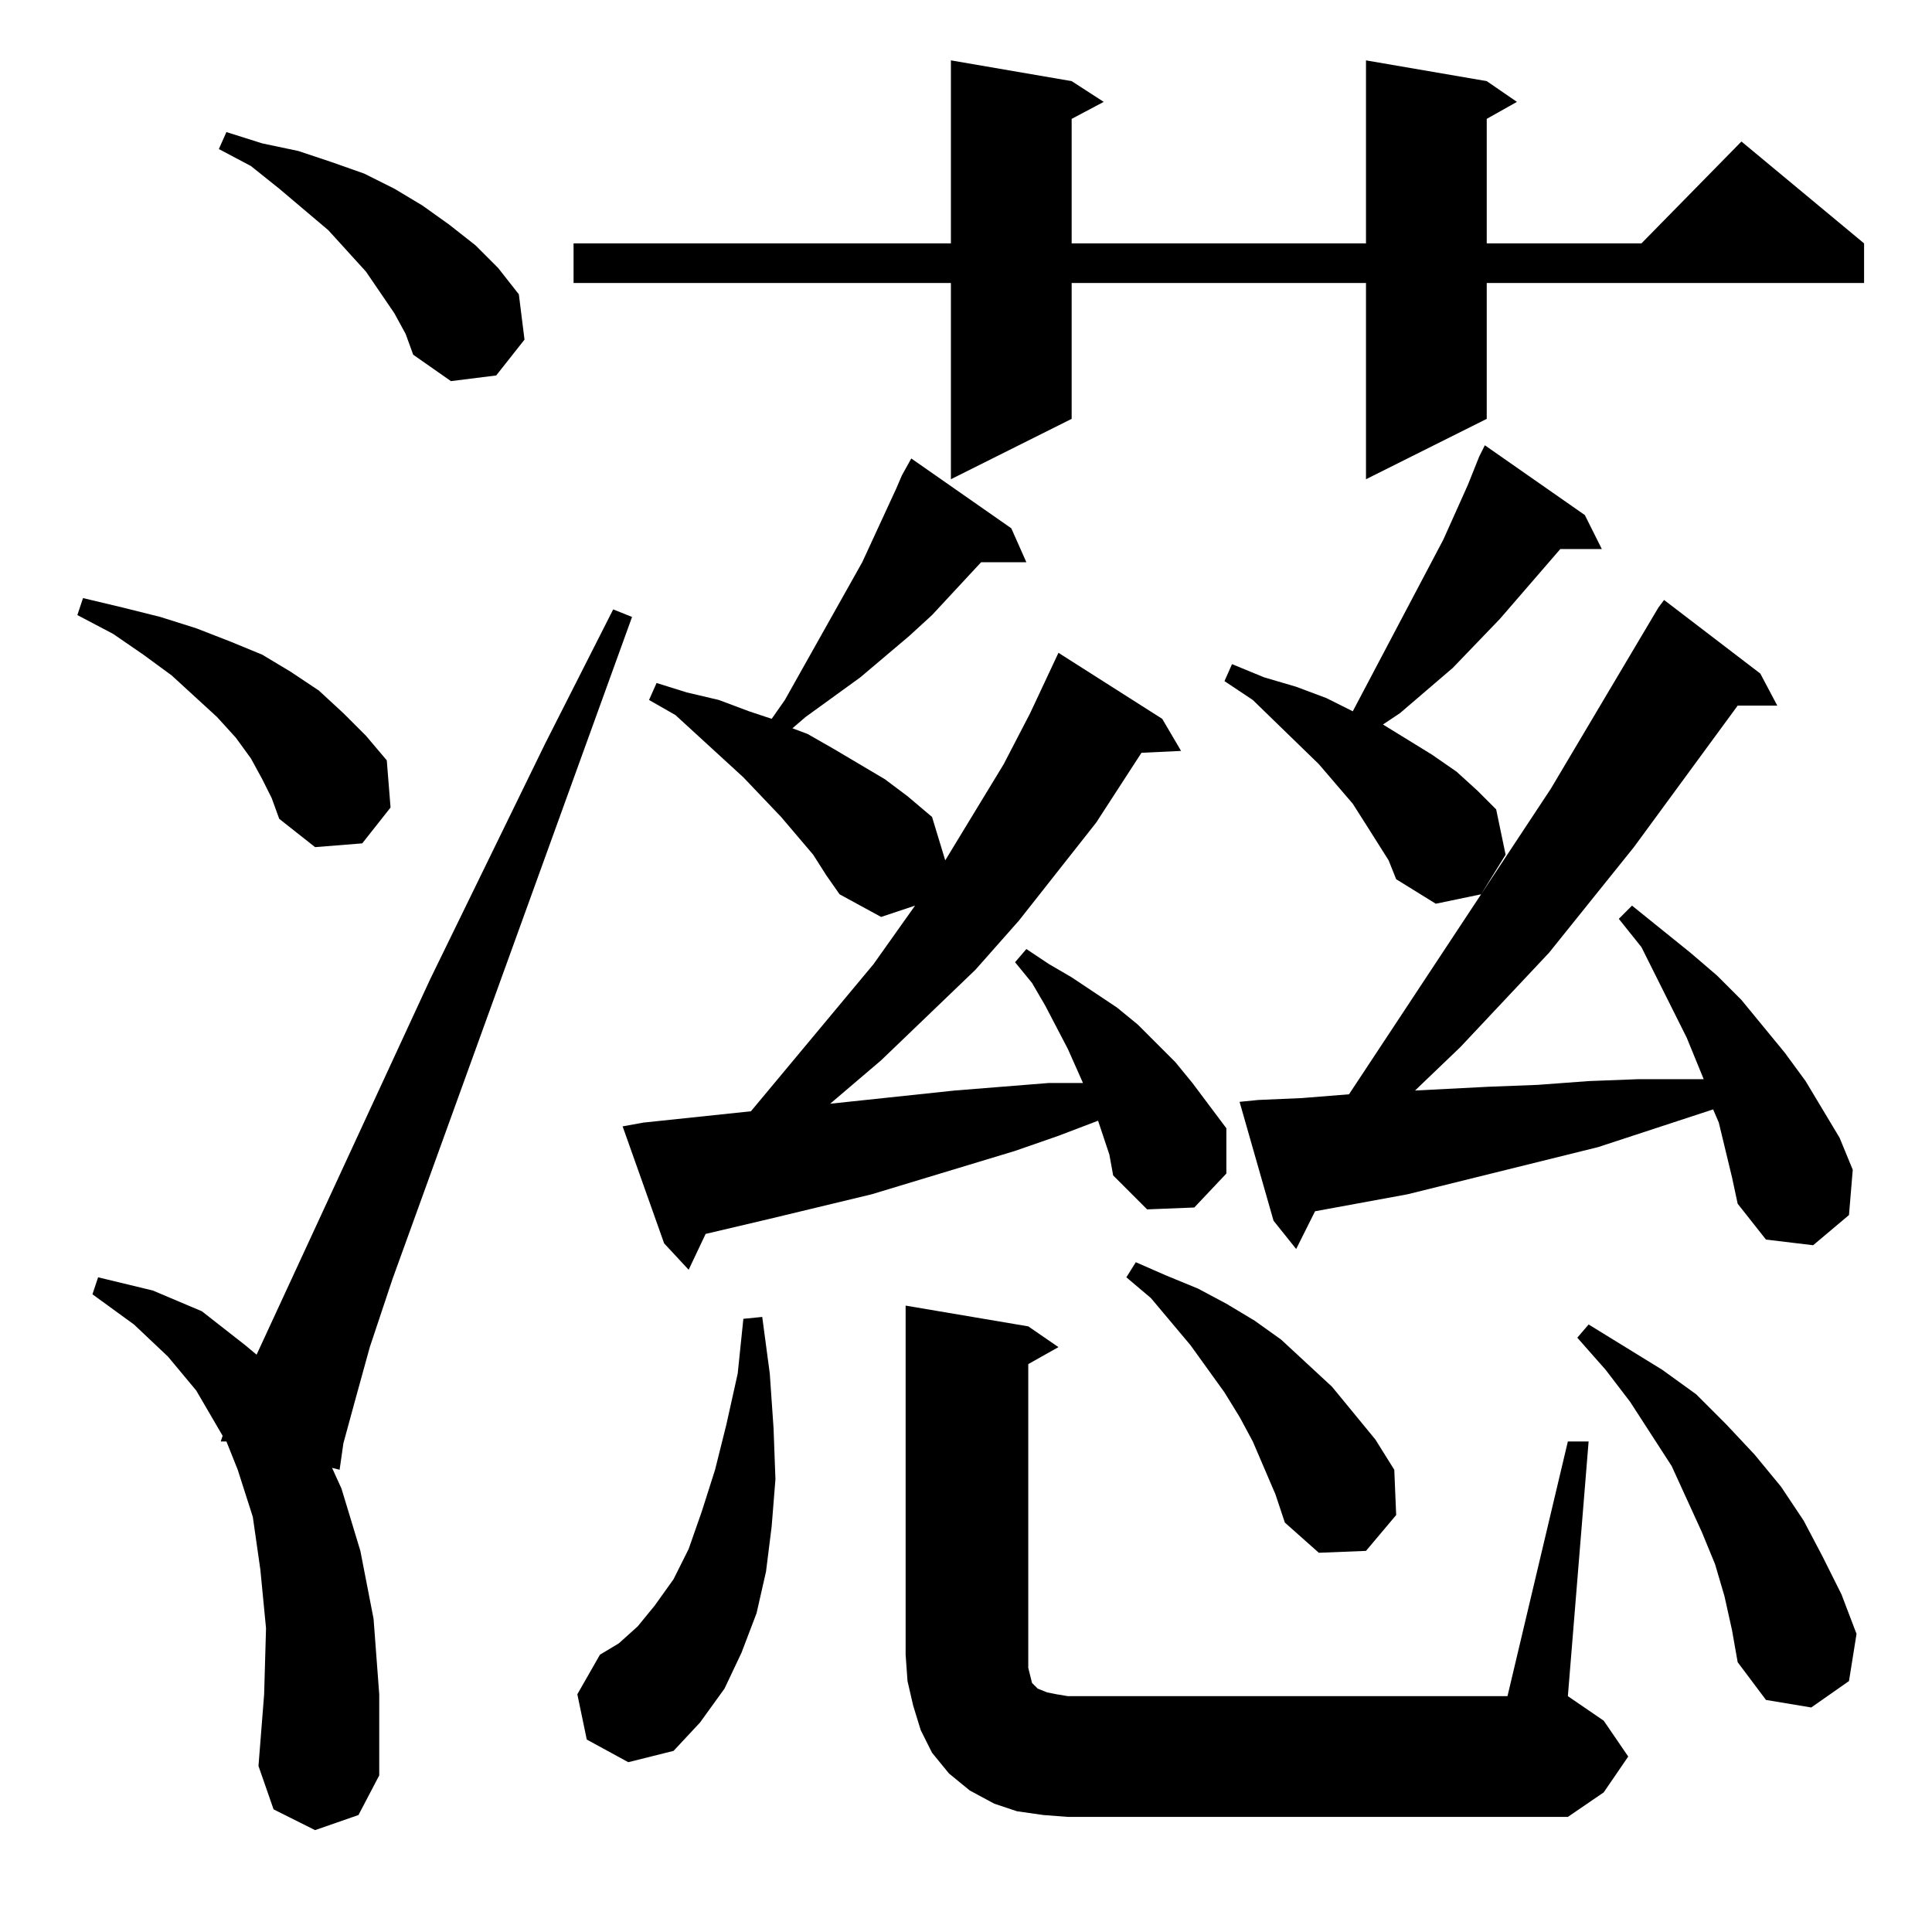 <?xml version="1.0" standalone="no"?>
<!DOCTYPE svg PUBLIC "-//W3C//DTD SVG 1.1//EN" "http://www.w3.org/Graphics/SVG/1.1/DTD/svg11.dtd" >
<svg xmlns="http://www.w3.org/2000/svg" xmlns:xlink="http://www.w3.org/1999/xlink" version="1.1" viewBox="0 -144 1024 1024">
  <g transform="matrix(1 0 0 -1 0 880)">
   <path fill="currentColor"
d="M553 62l-14 2l-12 4l-13 7l-11 9l-9 11l-6 12l-4 13l-3 13l-1 14v185l65 -11l16 -11l-16 -9v-154v-7l1 -4l1 -4l1 -1l2 -2l5 -2l5 -1l6 -1h233l32 135h11l-11 -135l19 -13l13 -19l-13 -19l-19 -13h-265zM167 54l-22 11l-8 23l3 38l1 35l-3 31l-4 28l-8 25l-6 15h-3l1 3
l-14 24l-15 18l-18 17l-22 16l3 9l29 -7l26 -11l23 -18l6 -5l92 199l61 125l36 71l10 -4l-127 -351l-12 -36l-8 -29l-6 -22l-2 -14l-4 1l5 -11l10 -33l7 -36l3 -40v-43l-11 -21zM311 102l-5 24l12 21l10 6l10 9l9 11l10 14l8 16l7 20l7 22l6 24l6 27l3 29l10 1l4 -30l2 -29
l1 -27l-2 -25l-3 -24l-5 -22l-8 -21l-9 -19l-13 -18l-14 -15l-24 -6zM914 178l-5 17l-7 17l-16 35l-22 34l-13 17l-15 17l6 7l39 -24l18 -13l16 -16l15 -16l14 -17l12 -18l10 -19l10 -20l8 -21l-4 -25l-20 -14l-24 4l-15 20l-3 17zM664 260l-7 13l-8 13l-18 25l-21 25
l-13 11l5 8l16 -7l17 -7l15 -8l15 -9l14 -10l27 -25l23 -28l10 -16l1 -24l-16 -19l-25 -1l-18 16l-5 15zM478 772l5 9l53 -37l8 -18h-24l-26 -28l-12 -11l-26 -22l-29 -21l-7 -6l8 -3l14 -8l27 -16l12 -9l13 -11l7 -23l31 51l14 27l15 32l55 -35l10 -17l-21 -1l-24 -37
l-41 -52l-23 -26l-50 -48l-27 -23l66 7l25 2l25 2h18l-8 18l-12 23l-7 12l-9 11l6 7l12 -8l12 -7l24 -16l11 -9l20 -20l9 -11l18 -24v-24l-17 -18l-25 -1l-18 18l-2 11l-6 18l-21 -8l-23 -8l-76 -23l-54 -13l-34 -8l-9 -19l-13 14l-22 62l11 2l57 6l65 78l22 31l-18 -6
l-22 12l-7 10l-7 11l-17 20l-20 21l-36 33l-14 8l4 9l16 -5l17 -4l16 -6l12 -4l7 10l41 73l18 39zM918 400l-7 29l-3 7l-61 -20l-101 -25l-49 -9l-10 -20l-12 15l-18 63l10 1l23 1l25 2l107 162l57 96l3 4l51 -39l9 -17h-21l-55 -75l-45 -56l-47 -50l-24 -23l39 2l26 1l27 2
l26 1h28h7l-9 22l-24 48l-12 15l7 7l31 -25l14 -12l13 -13l23 -28l11 -15l18 -30l7 -17l-2 -24l-19 -16l-25 3l-15 19zM736 568l-12 19l-7 11l-18 21l-35 34l-15 10l4 9l17 -7l17 -5l16 -6l14 -7l48 91l13 29l6 15l3 6l53 -37l9 -18h-22l-32 -37l-25 -26l-28 -24l-9 -6
l26 -16l13 -9l11 -10l10 -10l5 -24l-13 -21l-24 -5l-21 13zM139 611l-6 11l-8 11l-10 11l-24 22l-15 11l-16 11l-19 10l3 9l21 -5l20 -5l19 -6l18 -7l17 -7l15 -9l15 -10l13 -12l12 -12l11 -13l2 -25l-15 -19l-25 -2l-19 15l-4 11zM788 981l16 -11l-16 -9v-66h82l53 54
l65 -54v-21h-200v-72l-64 -32v104h-156v-72l-64 -32v104h-200v21h200v97l64 -11l17 -11l-17 -9v-66h156v97zM209 858l-15 22l-20 22l-26 22l-15 12l-17 9l4 9l19 -6l19 -4l18 -6l17 -6l16 -8l15 -9l14 -10l14 -11l12 -12l11 -14l3 -24l-15 -19l-24 -3l-20 14l-4 11z" />
  </g>

</svg>
